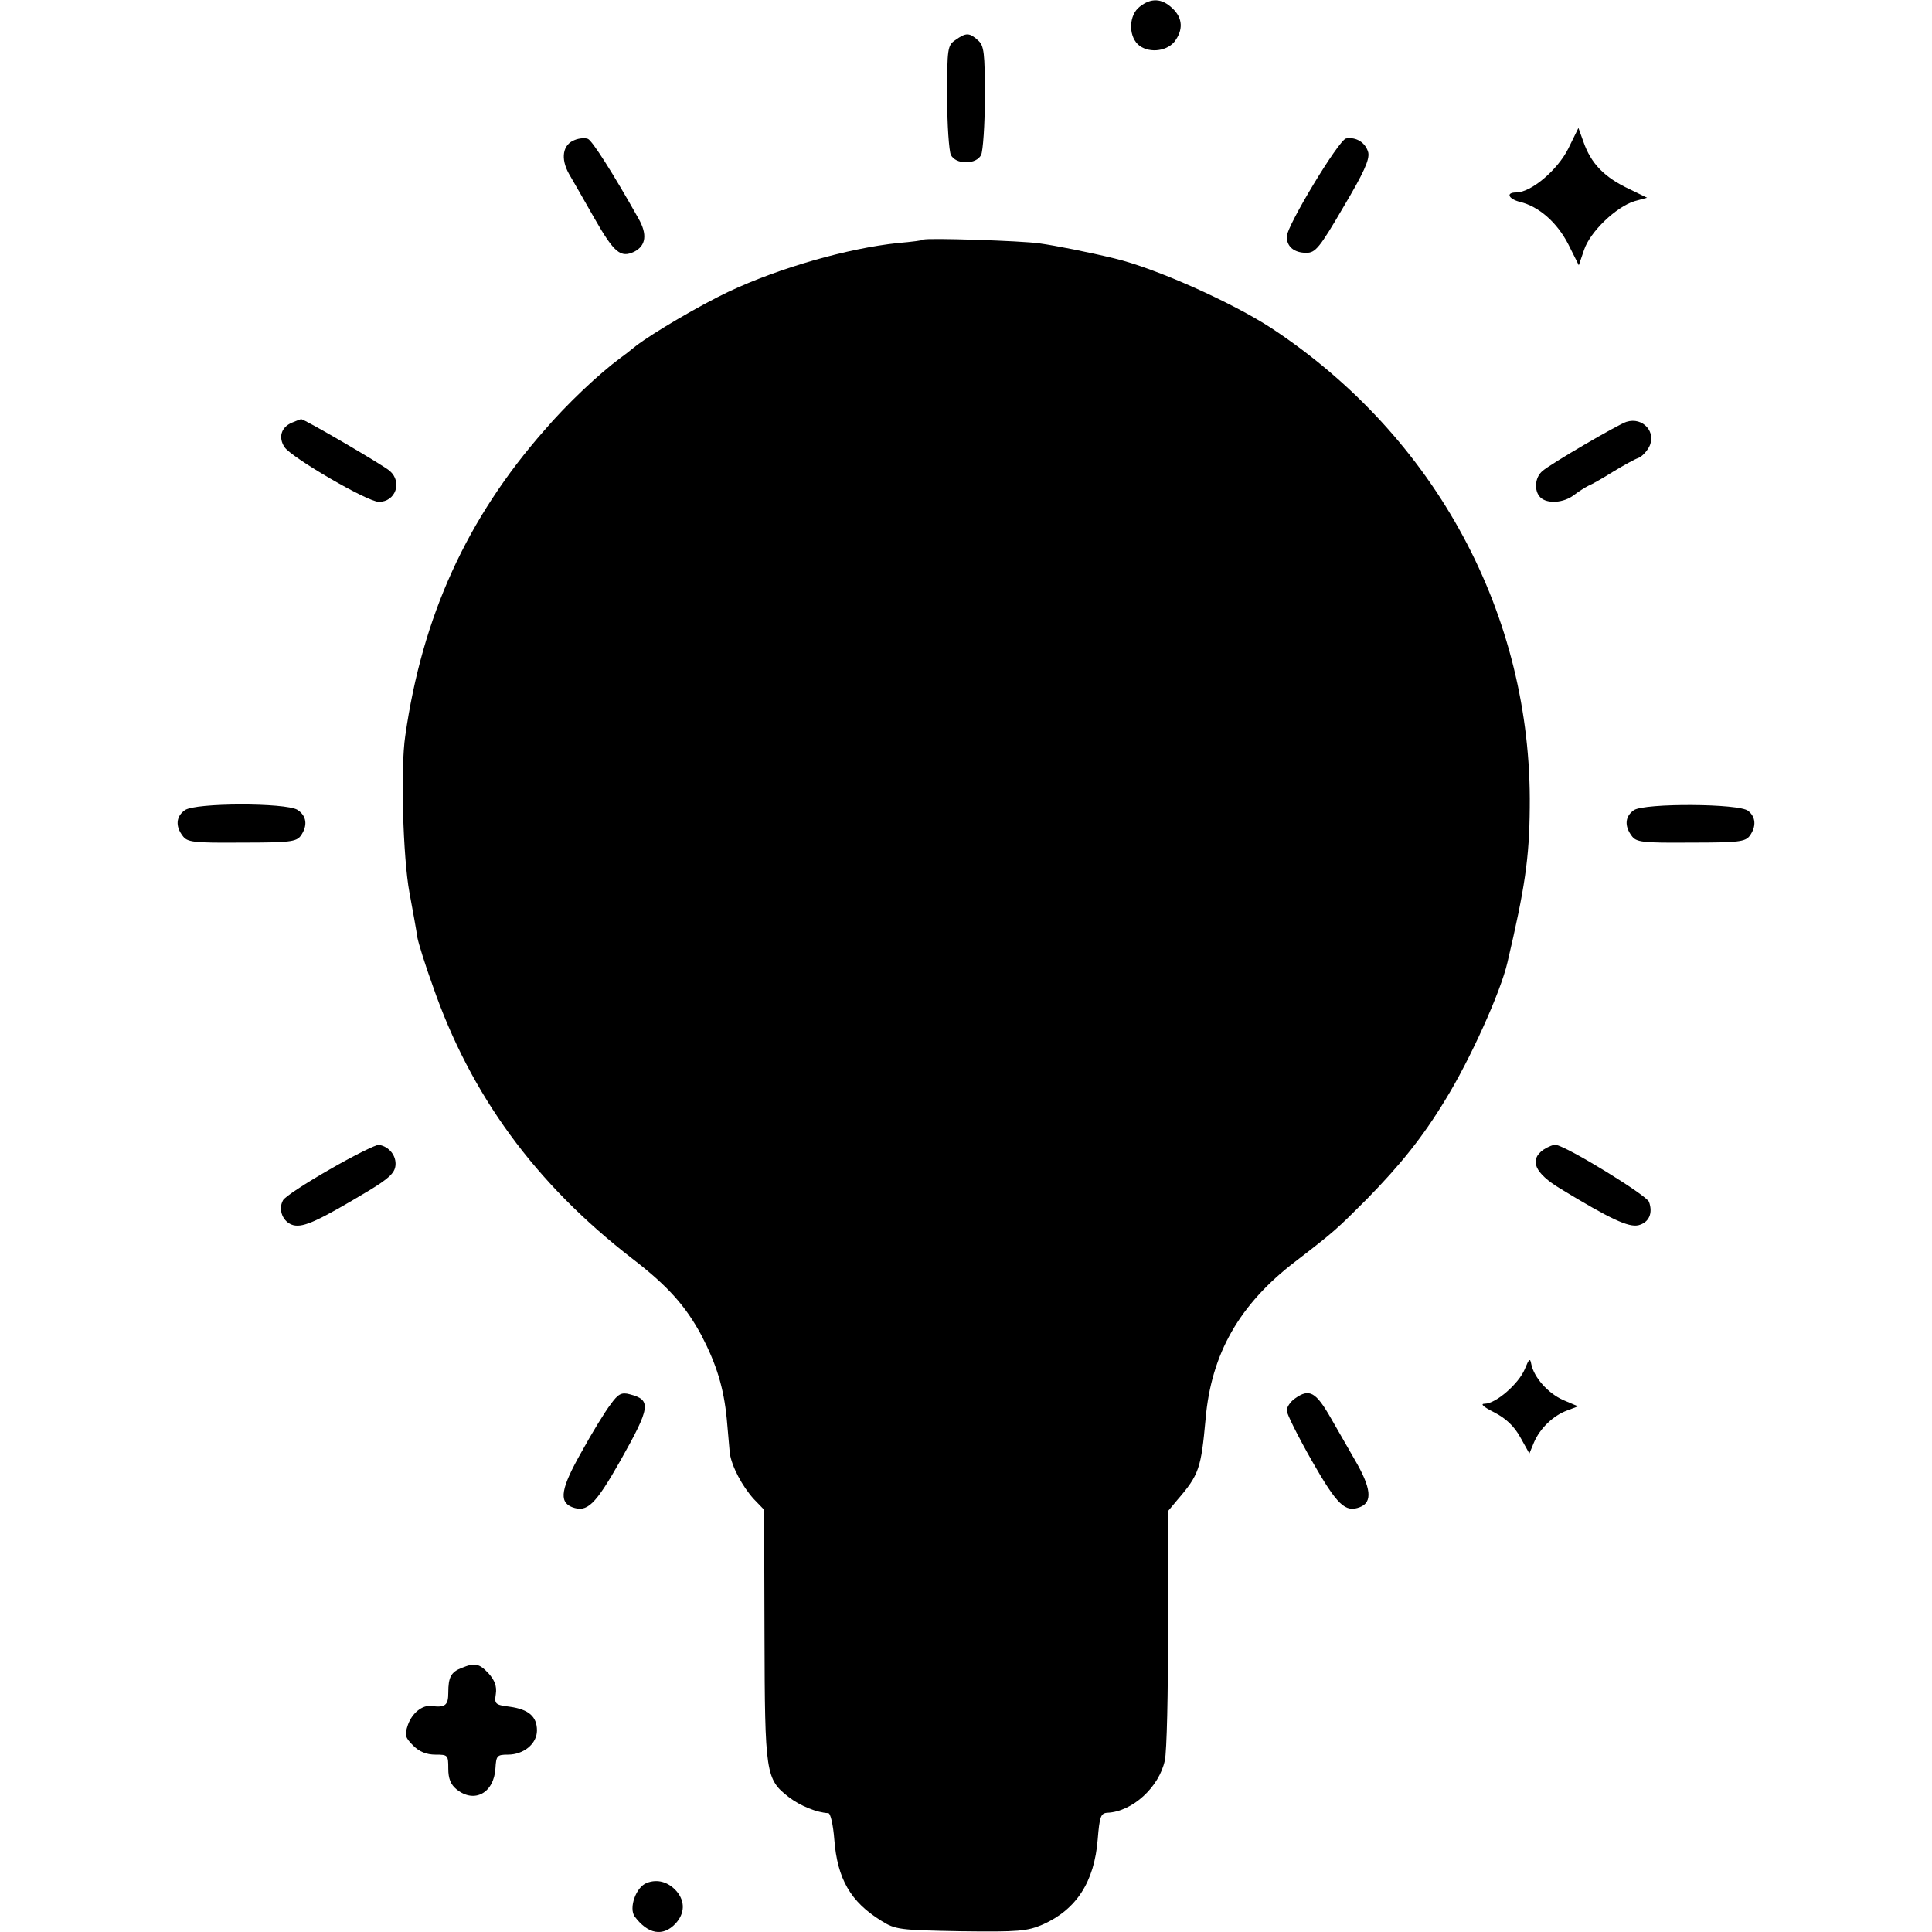 <?xml version="1.0" standalone="no"?>
<!DOCTYPE svg PUBLIC "-//W3C//DTD SVG 20010904//EN"
 "http://www.w3.org/TR/2001/REC-SVG-20010904/DTD/svg10.dtd">
<svg version="1.0" xmlns="http://www.w3.org/2000/svg"
 width="512pt" height="512pt" viewBox="0 0 512 512"
 preserveAspectRatio="xMidYMid meet">
<g transform="translate(0,512) scale(0.1,-0.1)"
fill="#000000" stroke="none">
<path d="M3020 5102 c-28 -22 -30 -74 -5 -99 25 -24 74 -21 97 6 24 31 23 63
-5 89 -28 27 -57 28 -87 4z"/>
<path d="M2532 5014 c-21 -14 -22 -22 -22 -150 0 -75 5 -144 10 -155 7 -12 21
-19 40 -19 19 0 33 7 40 19 5 11 10 80 10 154 0 117 -2 136 -18 150 -23 21
-32 21 -60 1z"/>
<path d="M4156 4726 c-28 -56 -98 -116 -138 -116 -28 0 -21 -17 10 -25 50 -12
98 -54 128 -112 l28 -56 14 41 c16 48 85 114 134 129 l33 9 -45 22 c-69 32
-104 69 -124 127 l-13 36 -27 -55z"/>
<path d="M1523 4749 c-32 -12 -38 -49 -15 -90 11 -19 41 -71 67 -117 53 -93
70 -106 106 -89 31 16 35 46 11 88 -68 121 -123 207 -134 211 -7 3 -23 2 -35
-3z"/>
<path d="M3567 4753 c-20 -5 -157 -232 -157 -260 0 -27 20 -43 52 -43 24 0 35
13 98 121 54 91 70 126 66 145 -7 26 -32 42 -59 37z"/>
<path d="M2448 4485 c-2 -2 -32 -6 -68 -9 -134 -14 -315 -66 -449 -129 -76
-36 -202 -110 -246 -144 -16 -13 -34 -27 -40 -31 -57 -42 -142 -122 -202 -192
-206 -234 -324 -494 -369 -810 -13 -86 -6 -323 11 -415 9 -49 19 -103 21 -119
3 -16 21 -74 41 -129 100 -289 272 -524 528 -722 95 -73 142 -126 184 -204 40
-77 59 -139 67 -221 3 -36 7 -77 8 -91 5 -35 33 -88 64 -122 l27 -28 1 -332
c1 -369 3 -382 65 -430 30 -23 75 -41 104 -42 6 0 13 -31 16 -70 8 -104 43
-165 124 -215 38 -24 49 -25 211 -28 154 -2 176 0 218 18 89 40 136 113 145
225 5 61 8 70 26 71 66 3 137 68 152 139 5 22 9 179 8 350 l0 310 25 30 c58
67 63 84 75 215 15 173 90 304 238 417 104 80 109 85 189 165 89 91 148 164
208 263 65 105 147 286 165 365 46 196 58 276 59 410 6 509 -248 982 -684
1270 -106 69 -307 159 -416 185 -70 17 -156 34 -199 40 -47 7 -301 15 -307 10z"/>
<path d="M774 4000 c-29 -12 -37 -39 -20 -65 19 -28 220 -145 250 -145 44 0
63 52 29 82 -17 15 -229 139 -235 137 -2 0 -12 -4 -24 -9z"/>
<path d="M4310 4002 c-22 -7 -202 -112 -222 -130 -21 -17 -23 -53 -6 -70 18
-18 62 -15 89 6 13 10 31 21 39 25 8 3 38 20 65 37 28 17 57 33 66 36 9 3 22
16 29 29 21 39 -16 81 -60 67z"/>
<path d="M490 2973 c-23 -16 -26 -42 -6 -68 12 -17 28 -19 156 -18 127 0 145
2 157 18 19 27 16 53 -9 69 -32 19 -270 19 -298 -1z"/>
<path d="M4330 2973 c-23 -16 -26 -41 -6 -68 12 -17 28 -19 156 -18 127 0 145
2 157 18 18 25 16 50 -4 66 -23 20 -275 21 -303 2z"/>
<path d="M874 2021 c-63 -36 -120 -73 -124 -82 -14 -25 0 -59 28 -66 27 -6 65
11 200 92 51 31 68 46 70 66 3 26 -17 51 -44 55 -7 1 -66 -28 -130 -65z"/>
<path d="M4090 2073 c-38 -27 -23 -62 45 -103 133 -81 181 -103 207 -97 28 7
39 32 28 62 -7 18 -217 147 -247 151 -6 1 -21 -5 -33 -13z"/>
<path d="M4041 1492 c-16 -39 -77 -92 -106 -92 -13 0 -5 -8 25 -23 31 -16 53
-37 69 -66 l24 -43 12 29 c16 38 52 72 88 85 l29 11 -40 17 c-40 18 -77 60
-84 95 -3 17 -6 14 -17 -13z"/>
<path d="M1618 1398 c-14 -18 -49 -75 -77 -126 -54 -95 -61 -132 -25 -146 40
-15 61 5 128 123 80 142 83 161 25 176 -22 6 -31 1 -51 -27z"/>
<path d="M3432 1414 c-12 -8 -22 -23 -22 -32 0 -9 30 -69 67 -134 67 -117 88
-137 127 -122 34 13 30 51 -14 126 -23 40 -51 89 -62 108 -41 72 -58 81 -96
54z"/>
<path d="M1224 700 c-29 -11 -36 -25 -36 -66 0 -33 -8 -40 -45 -35 -24 3 -51
-19 -62 -50 -9 -27 -8 -33 14 -55 16 -16 35 -24 59 -24 33 0 34 -1 34 -37 0
-26 6 -42 22 -55 47 -38 99 -10 103 56 2 33 4 36 33 36 42 0 77 29 77 64 0 37
-22 56 -72 63 -39 5 -41 7 -37 34 3 20 -3 36 -19 54 -25 27 -37 29 -71 15z"/>
<path d="M1714 130 c-29 -11 -48 -67 -32 -89 35 -47 75 -54 108 -19 25 27 26
59 3 86 -22 25 -51 33 -79 22z"/>
</g>
</svg>
